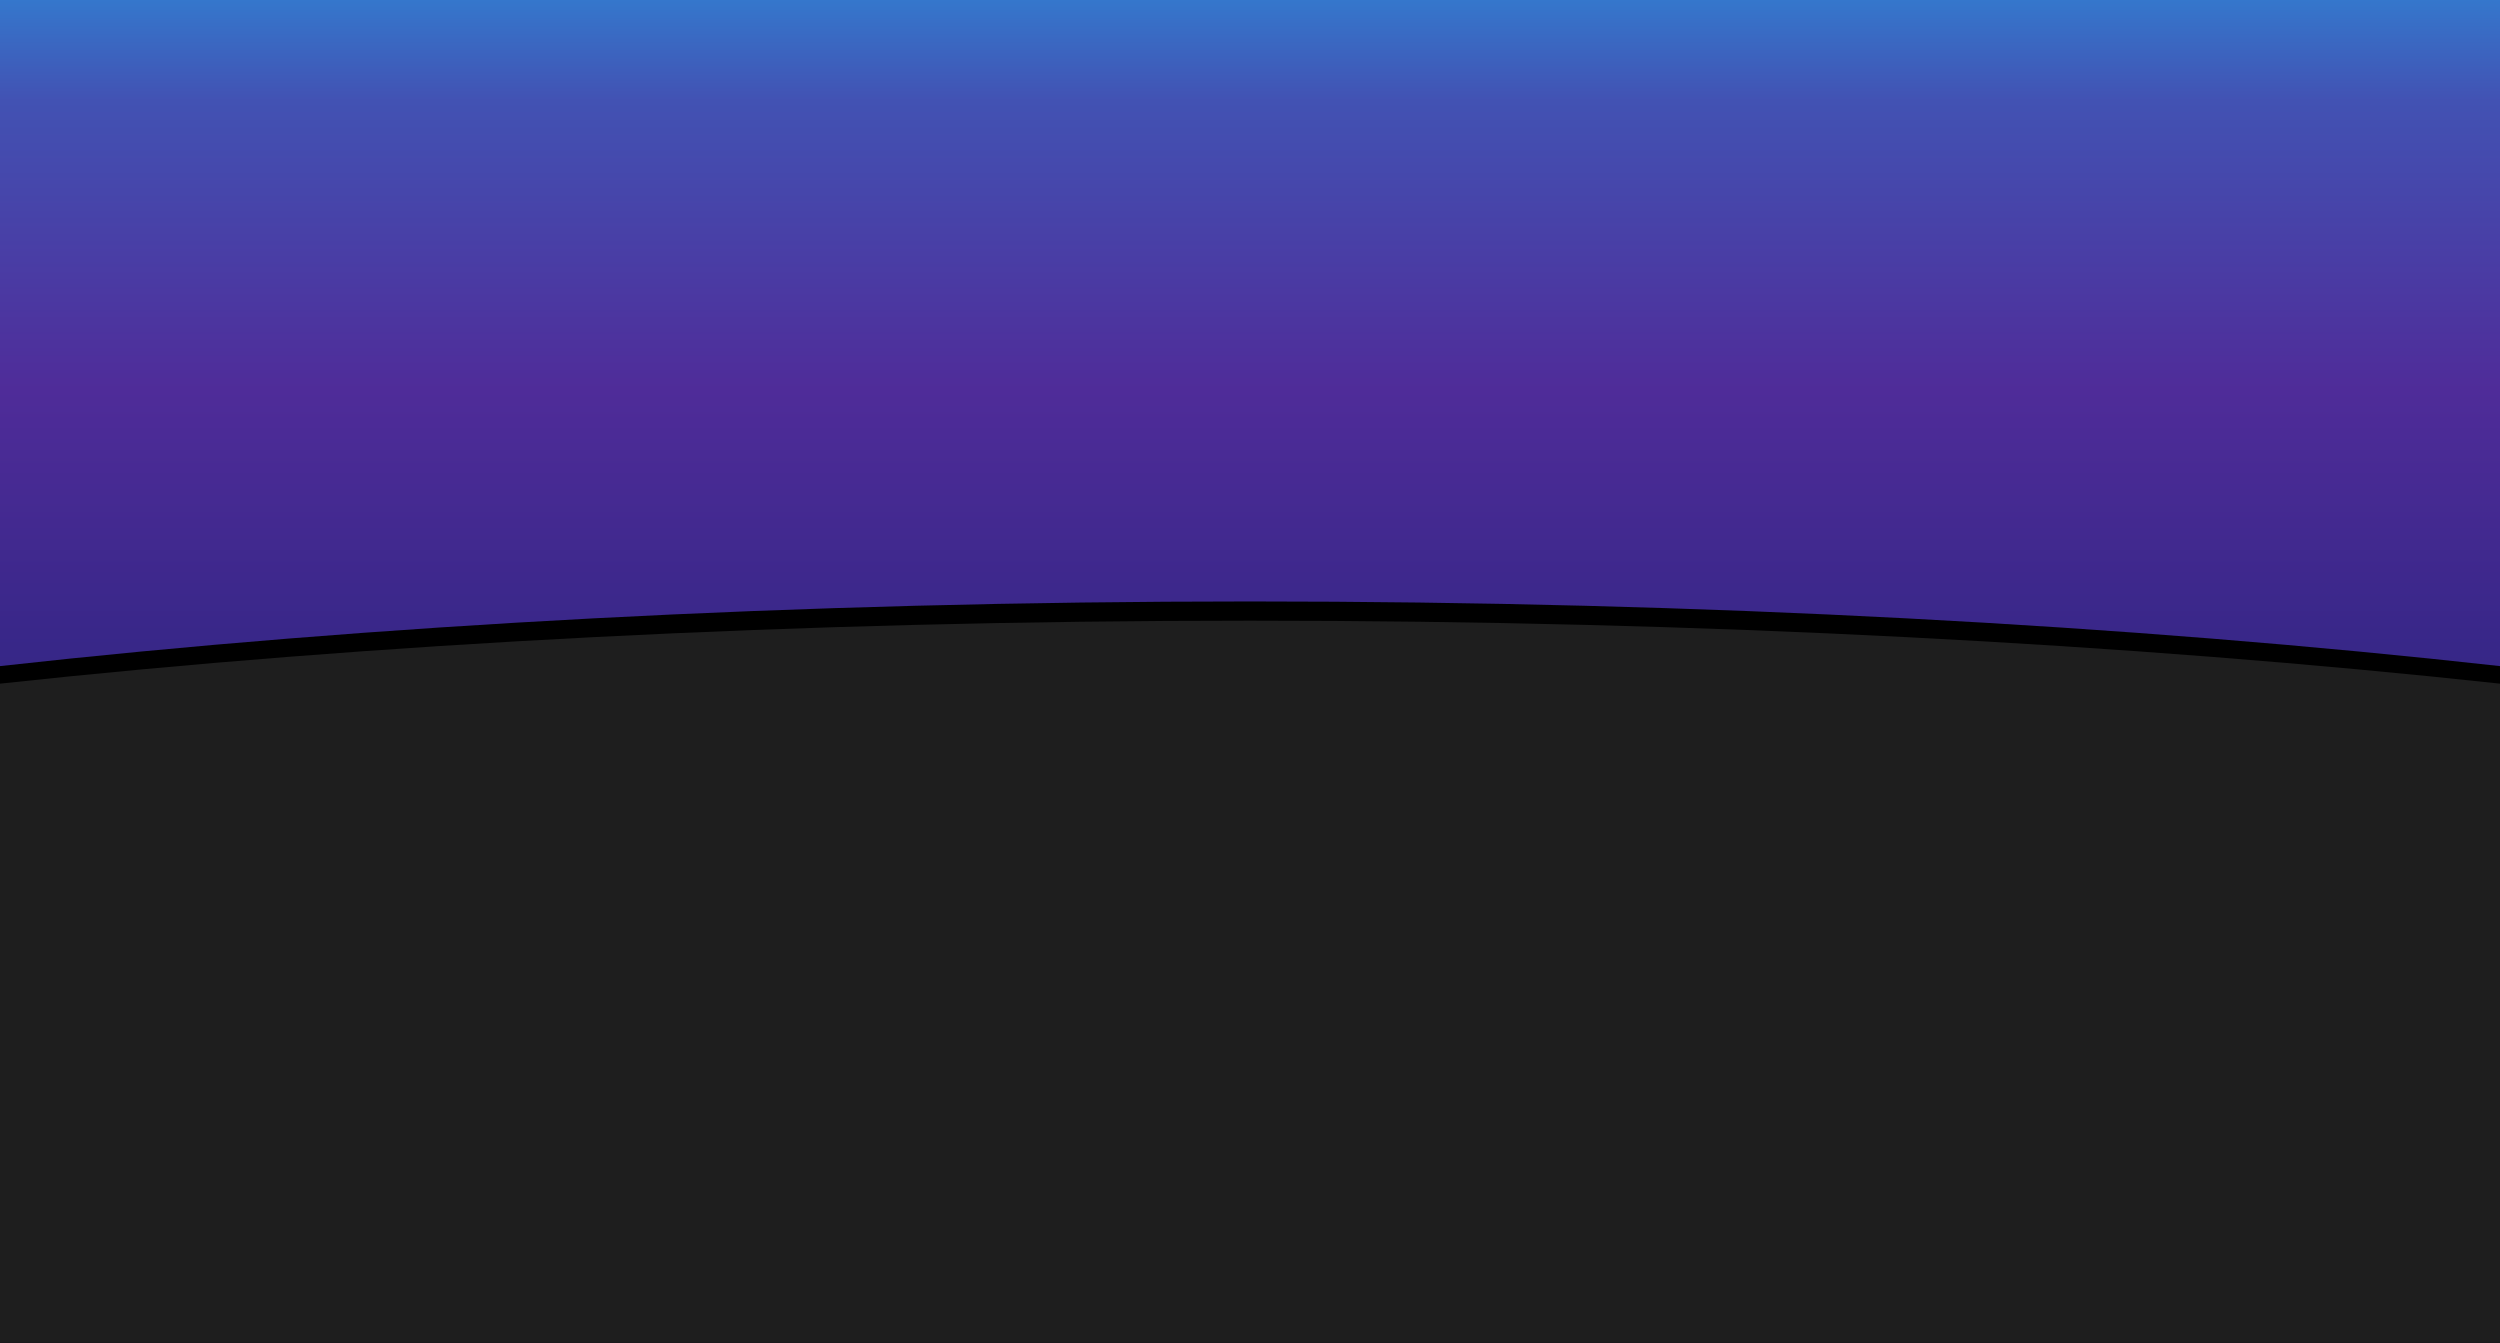 <svg width="1024" height="550" viewBox="0 0 1024 550" fill="none" xmlns="http://www.w3.org/2000/svg">
<path d="M1024 550L1024 0L-0 -4.47605e-05L-0 550L1024 550Z" fill="url(#paint0_linear_778_8)"/>
<path fill-rule="evenodd" clip-rule="evenodd" d="M-0 272.835C151.715 255.97 326.245 246.354 512 246.354C697.755 246.354 872.285 255.97 1024 272.835L1024 550L-0 550L-0 272.835Z" fill="black"/>
<path fill-rule="evenodd" clip-rule="evenodd" d="M-0 280.025C151.715 263.597 326.245 254.231 512 254.231C697.755 254.231 872.285 263.597 1024 280.025L1024 550L-0 550L-0 280.025Z" fill="#1E1E1E"/>
<defs>
<linearGradient id="paint0_linear_778_8" x1="512" y1="-2.23802e-05" x2="512" y2="550" gradientUnits="userSpaceOnUse">
<stop stop-color="#3577CC"/>
<stop offset="0.075" stop-color="#4252B3"/>
<stop offset="0.29" stop-color="#4F2C99"/>
<stop offset="0.62" stop-color="#27237C"/>
<stop offset="0.663" stop-color="#251973"/>
<stop offset="1" stop-color="#230E69"/>
</linearGradient>
</defs>
</svg>
